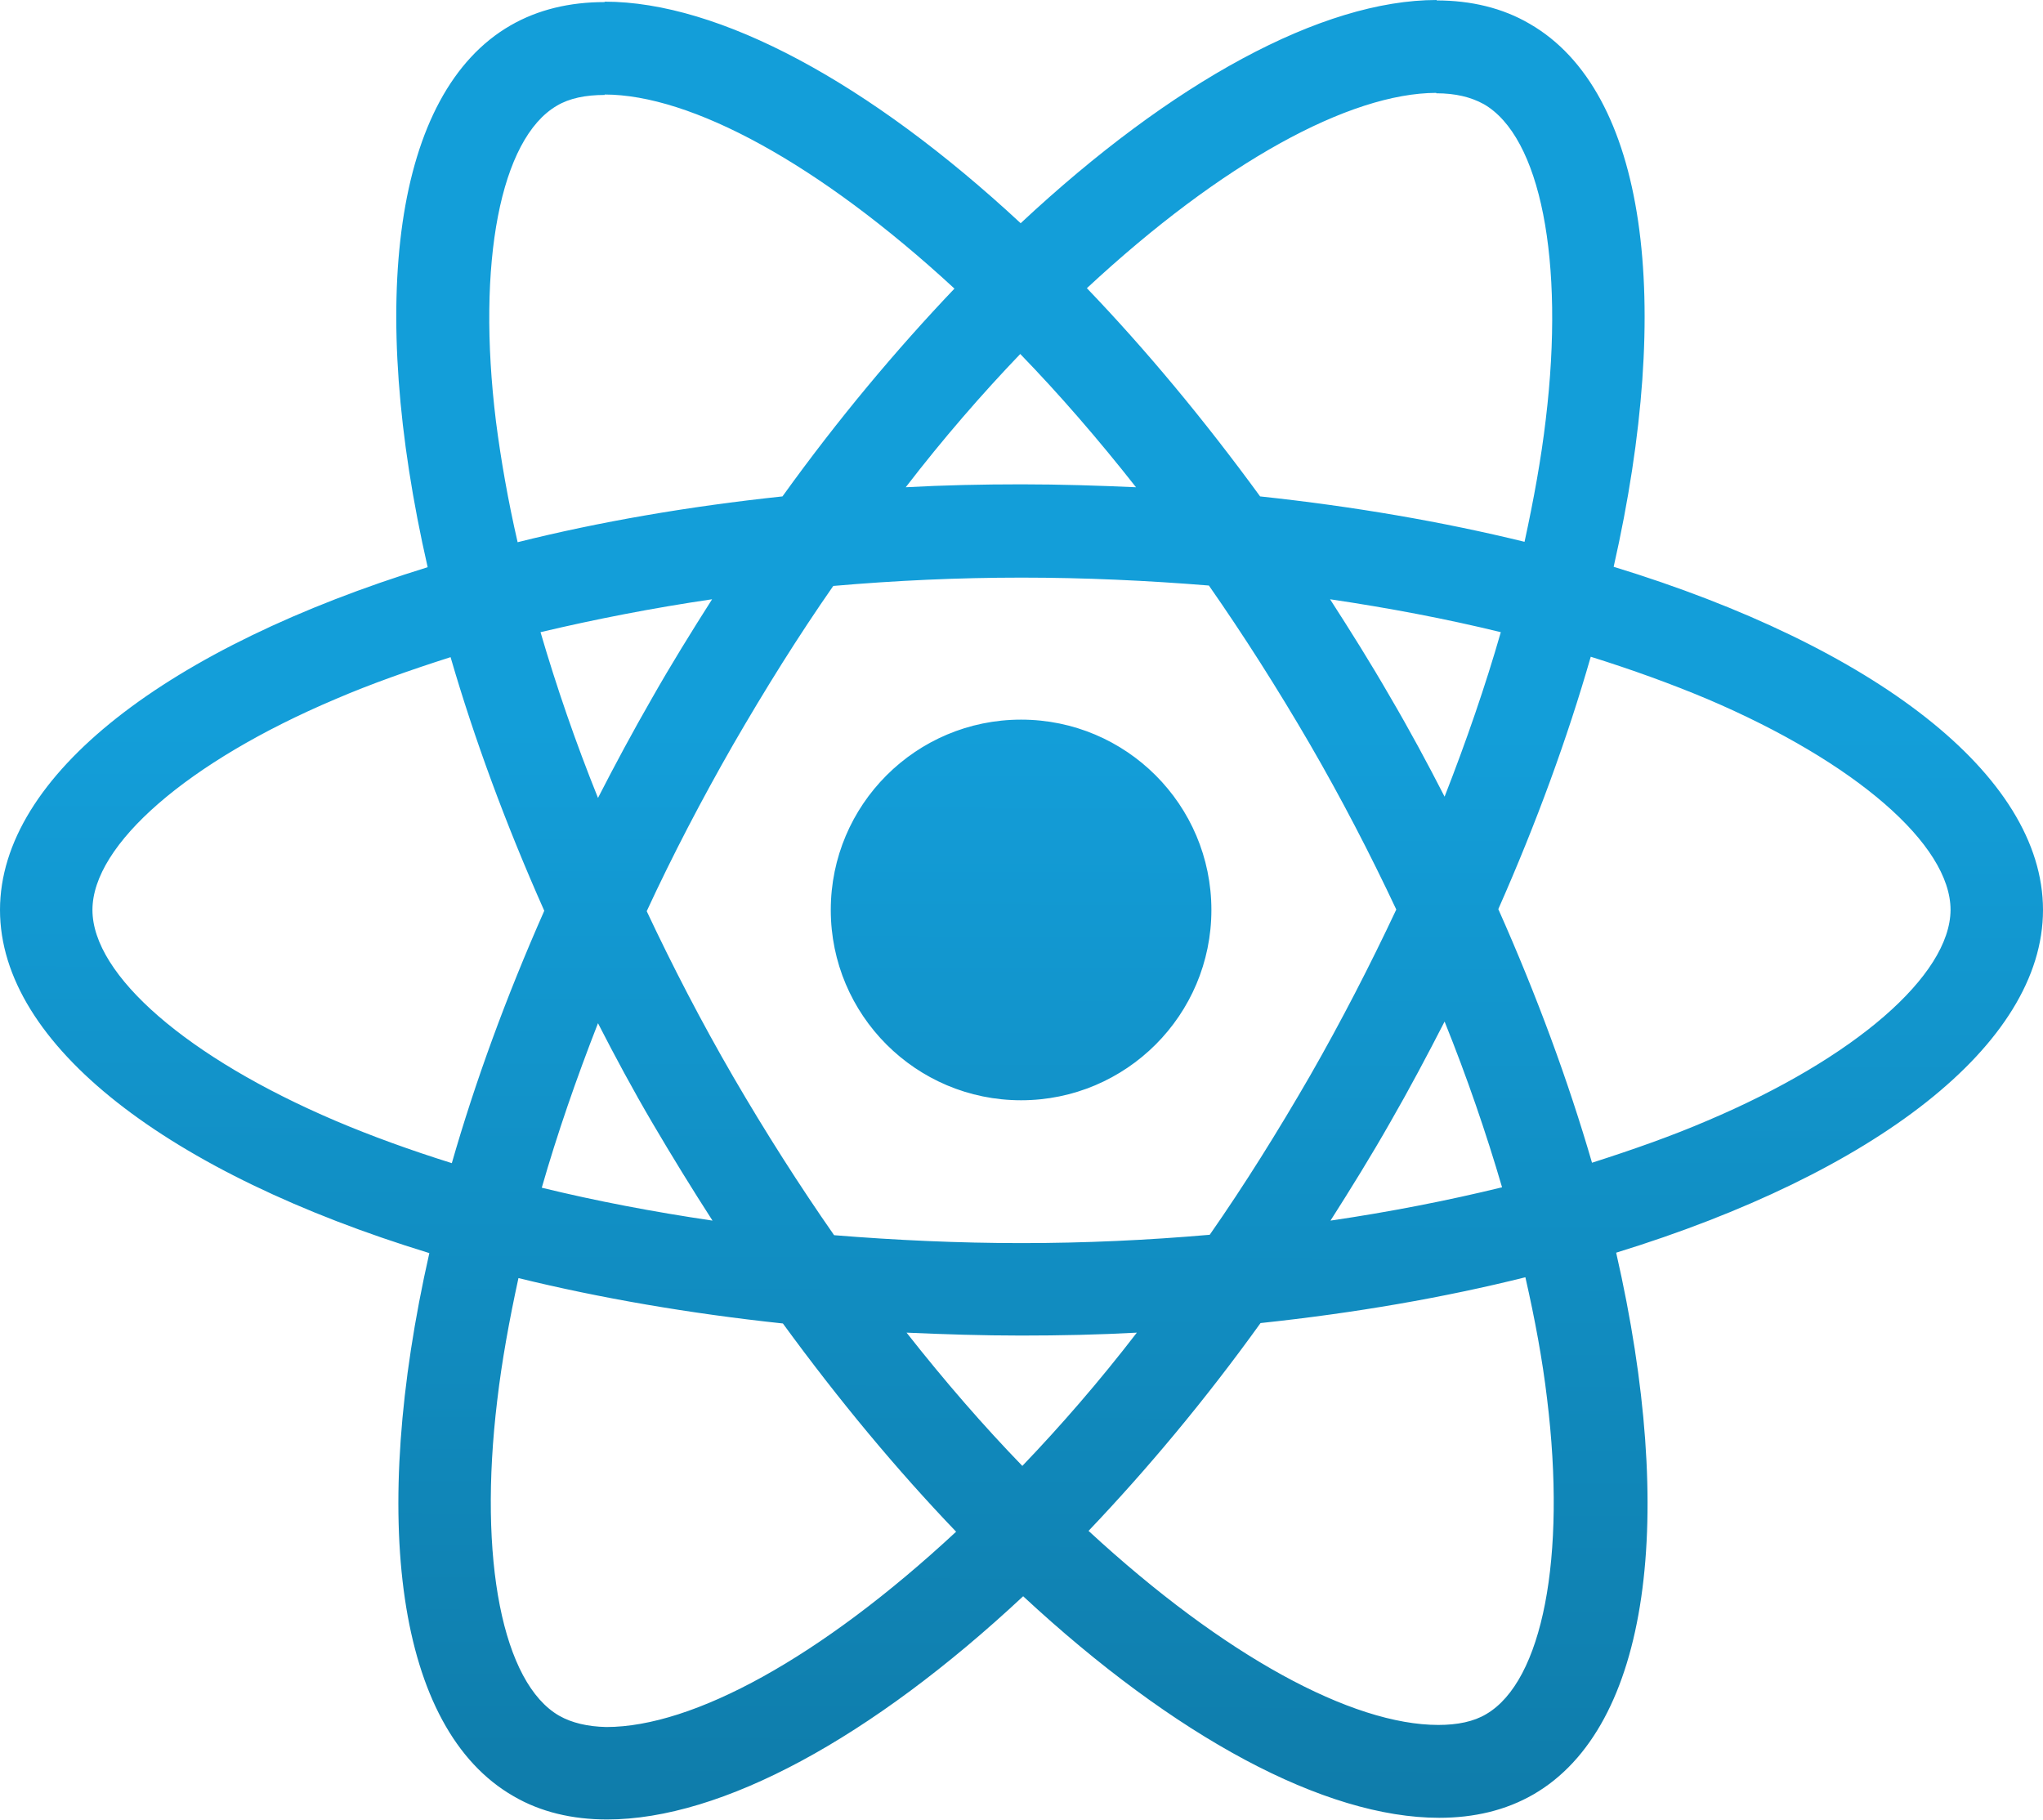<svg width="431" height="384" viewBox="0 0 431 384" fill="none" xmlns="http://www.w3.org/2000/svg">
<g clip-path="url(#clip0_20_6142)">
<path fill-rule="evenodd" clip-rule="evenodd" d="M340.425 119.566C395.244 136.346 431 163.404 431 191.956C431 220.42 395.42 247.478 340.952 264.258C353.691 319.956 348.156 364.321 323.47 378.553C317.671 381.891 310.995 383.472 303.615 383.472C279.456 383.472 247.829 366.429 215.851 336.735C183.873 366.605 152.247 383.824 128.088 383.824C120.708 383.824 114.031 382.242 108.321 378.904C83.547 364.672 77.924 320.219 90.575 264.345C35.756 247.566 0 220.508 0 191.956C0 163.492 35.58 136.521 90.224 119.654C77.485 63.956 83.02 19.591 107.706 5.359C113.504 2.021 120.181 0.439 127.561 0.439V0.351C151.72 0.351 183.346 17.395 215.324 47.089C247.302 17.219 278.929 0 303.088 0V0.088C310.346 0.101 316.992 1.683 322.679 5.008C347.453 19.239 353.076 63.692 340.425 119.566ZM303 19.591C284.729 19.638 257.886 34.217 229.293 60.793C241.68 73.707 253.979 88.467 265.839 104.719C285.606 106.828 304.406 110.078 321.625 114.295C323.557 105.422 325.139 96.725 326.105 88.467C330.146 54.907 324.963 28.815 313.015 21.963C310.292 20.469 307.041 19.679 303 19.679V19.591ZM201.356 60.881C172.716 34.438 145.746 19.942 127.561 19.942V20.03C123.519 20.03 120.093 20.733 117.458 22.314C105.598 29.255 100.502 55.346 104.631 88.906C105.685 97.076 107.179 105.598 109.2 114.383C126.418 110.078 145.219 106.828 165.073 104.719C176.757 88.467 189.057 73.795 201.356 60.881ZM304.757 168.06C309.326 156.376 313.367 144.692 316.617 133.359C305.109 130.547 293.073 128.263 280.598 126.418C284.903 133.095 289.207 139.948 293.249 146.976C297.378 154.004 301.155 161.032 304.757 168.06ZM255.209 260.48C262.501 250.026 269.529 238.781 276.381 226.921C282.97 215.412 289.032 203.64 294.566 191.868C289.032 180.096 282.97 168.412 276.293 156.903C269.441 145.131 262.325 133.974 255.033 123.519C242.031 122.465 228.766 121.85 215.5 121.85C202.147 121.85 188.881 122.465 175.791 123.607C168.499 134.062 161.471 145.307 154.619 157.167C148.03 168.675 141.88 180.447 136.434 192.219C141.968 203.991 148.03 215.676 154.707 227.184C161.559 238.956 168.675 250.114 175.967 260.568C188.969 261.622 202.234 262.237 215.5 262.237C228.853 262.237 242.119 261.622 255.209 260.48ZM316.881 250.465C313.542 239.044 309.501 227.272 304.757 215.5C301.155 222.528 297.378 229.644 293.337 236.672C289.295 243.788 284.991 250.729 280.686 257.493C293.249 255.648 305.372 253.276 316.881 250.465ZM191.253 281.125C199.335 291.404 207.506 300.804 215.676 309.238C223.758 300.804 231.928 291.404 239.835 281.125C231.84 281.564 223.67 281.74 215.412 281.74C207.242 281.74 199.16 281.477 191.253 281.125ZM114.295 250.553C125.804 253.364 137.839 255.648 150.314 257.493C146.009 250.816 141.792 243.964 137.663 236.936C133.534 229.908 129.757 222.88 126.155 215.851C121.587 227.536 117.545 239.22 114.295 250.553ZM239.659 102.786C231.577 92.508 223.407 83.108 215.236 74.674C207.154 83.108 198.984 92.508 191.077 102.786C199.072 102.347 207.242 102.171 215.5 102.171C223.67 102.171 231.753 102.435 239.659 102.786ZM137.576 147.239C141.617 140.123 145.922 133.183 150.226 126.418C137.663 128.263 125.54 130.635 114.031 133.359C117.37 144.779 121.411 156.552 126.155 168.324C129.757 161.296 133.534 154.267 137.576 147.239ZM19.503 191.956C19.503 205.748 39.621 223.143 70.721 236.409C78.364 239.659 86.622 242.646 95.319 245.37C100.239 228.238 106.74 210.405 114.822 192.131C106.652 173.77 100.063 155.849 95.055 138.63C86.534 141.353 78.276 144.252 70.721 147.503C39.621 160.681 19.503 178.163 19.503 191.956ZM104.895 295.445C100.854 329.004 106.037 355.096 117.985 361.949C120.62 363.442 123.959 364.233 127.912 364.321C146.185 364.321 173.068 349.737 201.707 323.118C189.32 310.204 177.021 295.445 165.161 279.192C145.394 277.084 126.594 273.833 109.375 269.617C107.443 278.49 105.861 287.187 104.895 295.445ZM313.542 361.597C325.402 354.657 330.498 328.565 326.369 295.006C325.402 286.835 323.821 278.314 321.8 269.441C304.582 273.746 285.781 276.996 265.927 279.105C254.243 295.357 241.943 310.028 229.644 322.943C258.284 349.386 285.254 363.881 303.439 363.881C307.481 363.881 310.907 363.179 313.542 361.597ZM335.857 245.282C344.378 242.558 352.636 239.659 360.192 236.409C391.291 223.231 411.409 205.748 411.497 191.956C411.497 178.163 391.379 160.768 360.279 147.503C352.548 144.252 344.29 141.265 335.593 138.542C330.673 155.673 324.172 173.507 316.09 191.78C324.26 210.141 330.849 228.063 335.857 245.282ZM255.56 191.956C255.56 214.129 237.585 232.104 215.412 232.104C193.239 232.104 175.264 214.129 175.264 191.956C175.264 169.783 193.239 151.808 215.412 151.808C237.585 151.808 255.56 169.783 255.56 191.956Z" fill="url(#paint0_linear_20_6142)"/>
</g>
<defs>
<linearGradient id="paint0_linear_20_6142" x1="216" y1="153.5" x2="215.5" y2="383.824" gradientUnits="userSpaceOnUse">
<stop stop-color="#139ED9"/>
<stop offset="1" stop-color="#0F7CAA"/>
</linearGradient>
<clipPath id="clip0_20_6142">
<rect width="431" height="383.824" fill="white"/>
</clipPath>
</defs>
</svg>

